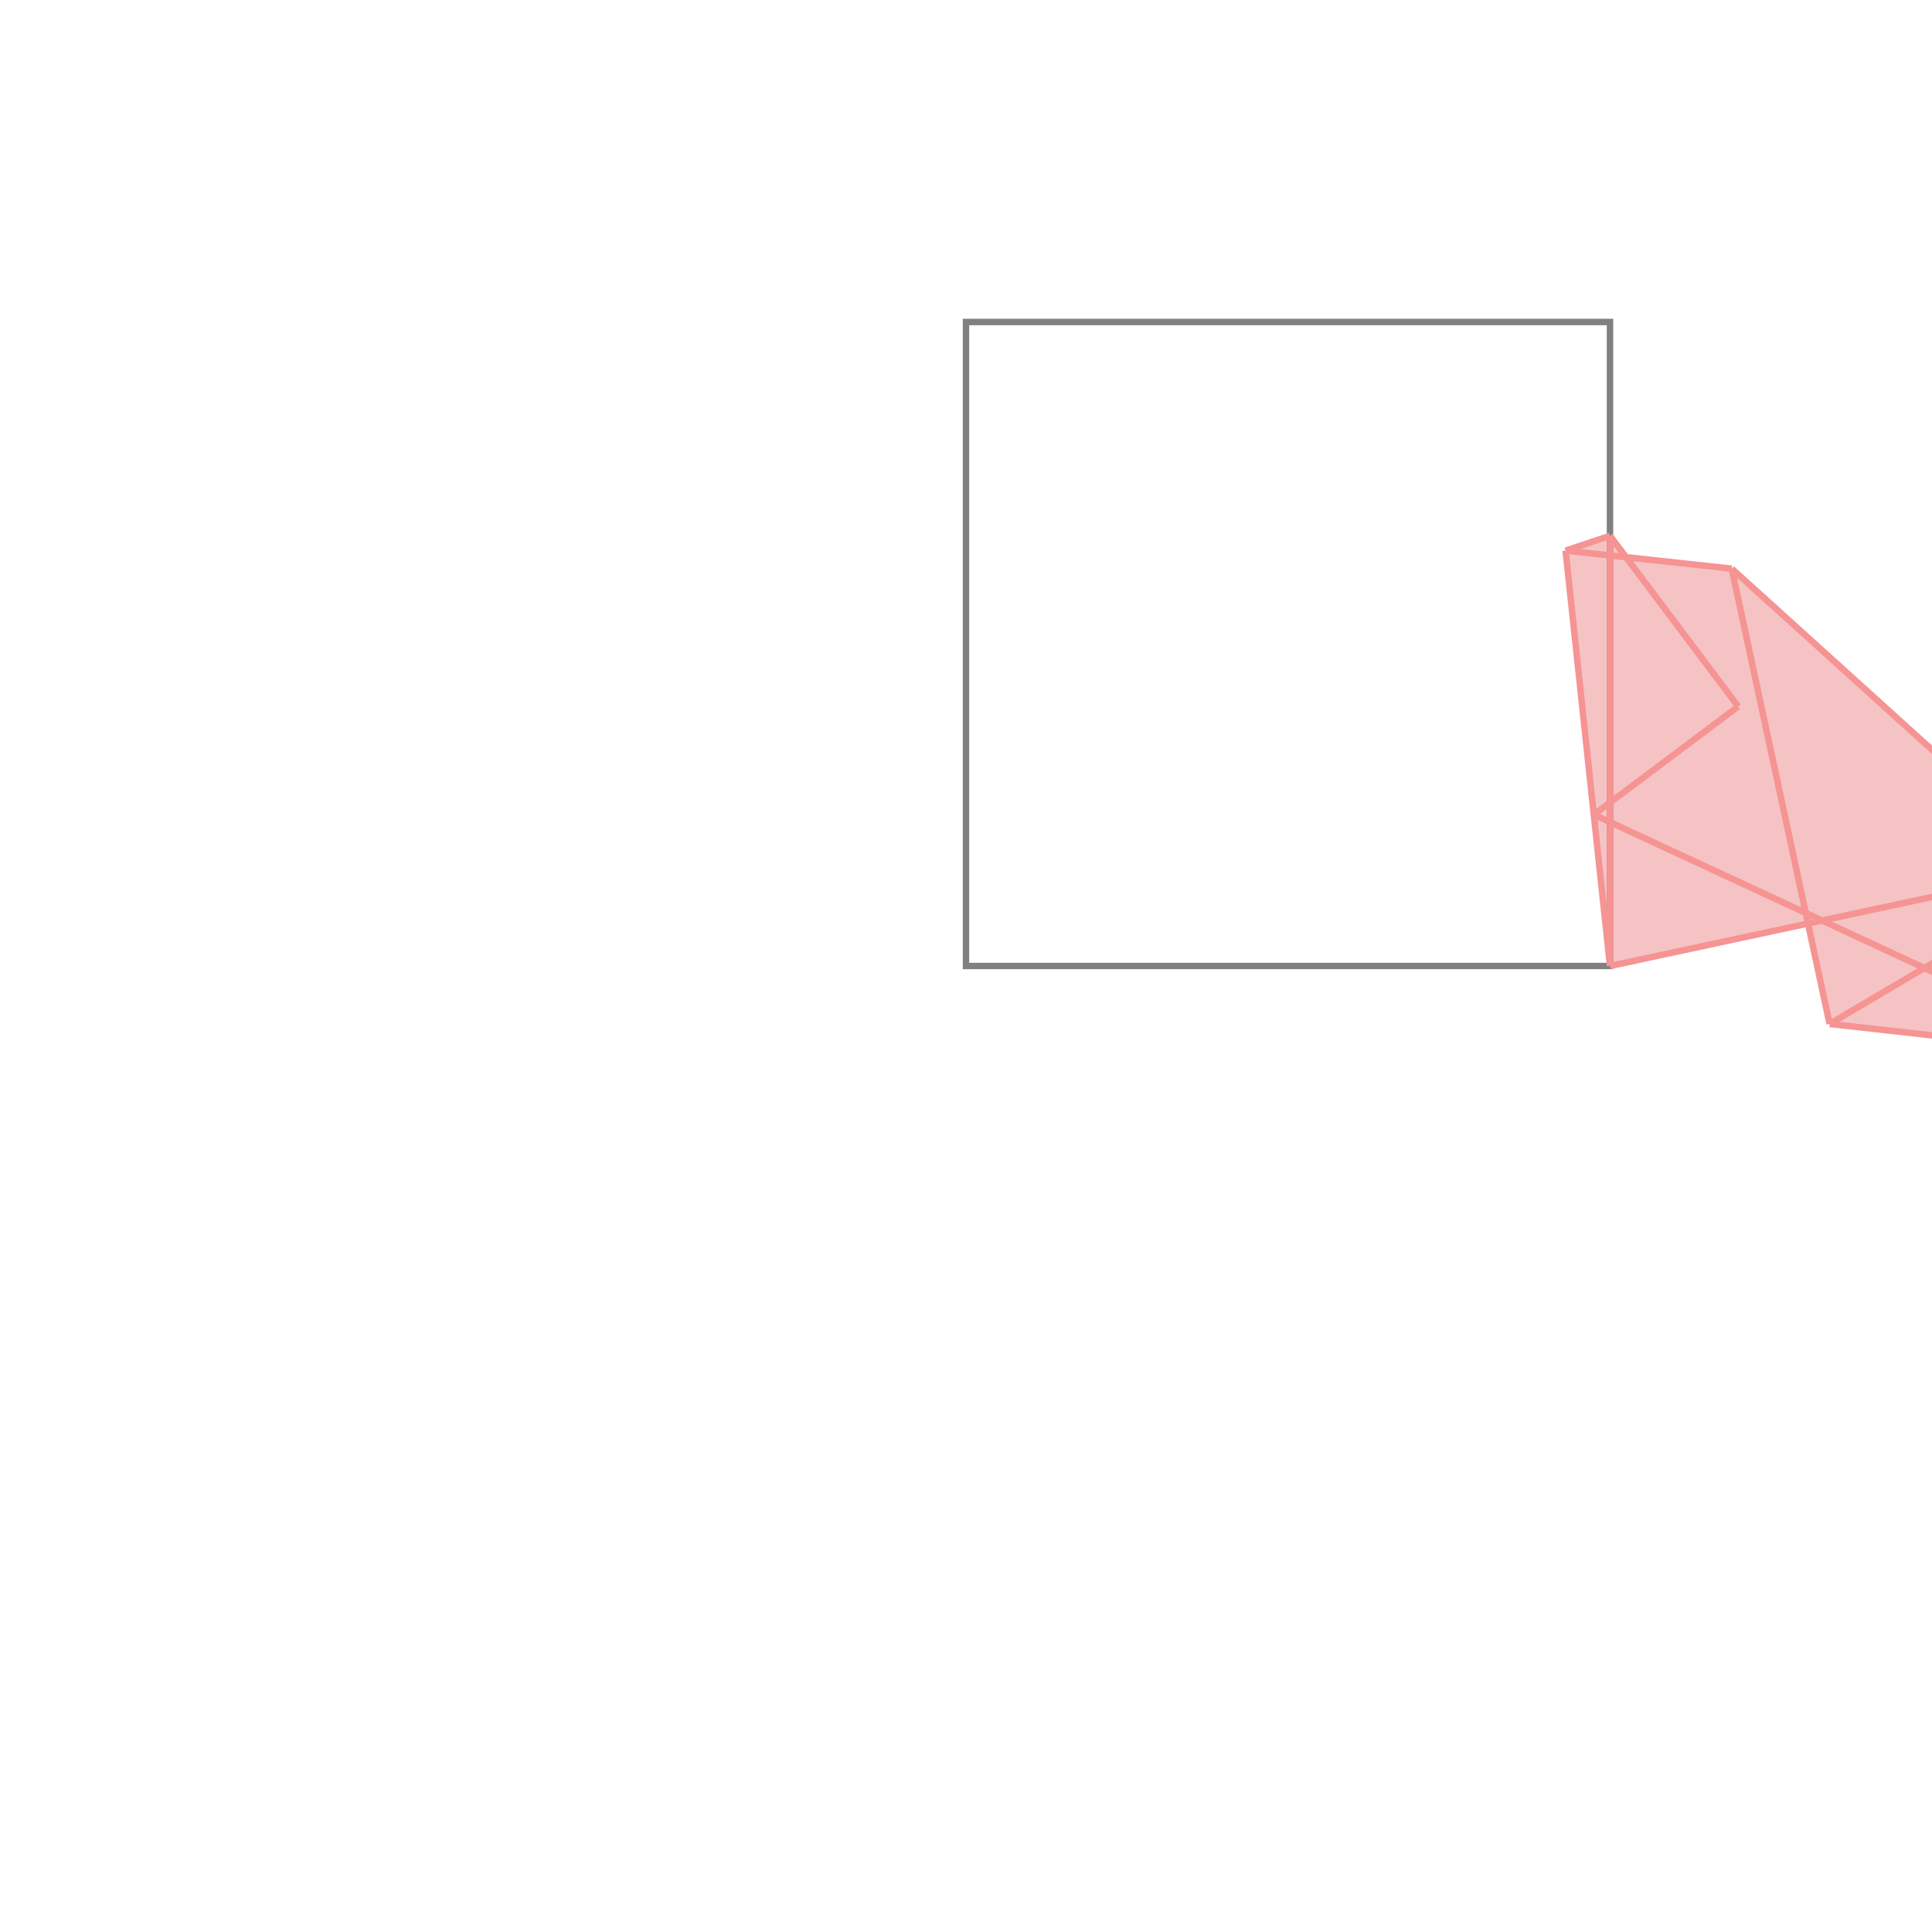 <svg xmlns="http://www.w3.org/2000/svg" viewBox="-1.5 -1.5 3 3">
<g transform="scale(1, -1)">
<path d="M1.673 -0.127 L1.696 0.079 L1.722 0.135 L1.189 0.617 L1.025 0.635 L1 0.668 L0.931 0.645 L1 0 L1.307 0.066 L1.341 -0.09 z " fill="rgb(245,195,195)" />
<path d="M0 0 L1 0 L1 1 L0 1  z" fill="none" stroke="rgb(128,128,128)" stroke-width="0.01" />
<line x1="1.341" y1="-0.09" x2="1.722" y2="0.135" style="stroke:rgb(246,147,147);stroke-width:0.01" />
<line x1="1.628" y1="-0.068" x2="1.722" y2="0.135" style="stroke:rgb(246,147,147);stroke-width:0.01" />
<line x1="0.975" y1="0.235" x2="1.199" y2="0.403" style="stroke:rgb(246,147,147);stroke-width:0.01" />
<line x1="1" y1="0" x2="1.704" y2="0.151" style="stroke:rgb(246,147,147);stroke-width:0.01" />
<line x1="1.673" y1="-0.127" x2="1.704" y2="0.151" style="stroke:rgb(246,147,147);stroke-width:0.01" />
<line x1="1" y1="0" x2="1" y2="0.668" style="stroke:rgb(246,147,147);stroke-width:0.01" />
<line x1="1.673" y1="-0.127" x2="1.341" y2="-0.09" style="stroke:rgb(246,147,147);stroke-width:0.01" />
<line x1="1" y1="0" x2="0.931" y2="0.645" style="stroke:rgb(246,147,147);stroke-width:0.01" />
<line x1="1.341" y1="-0.09" x2="1.189" y2="0.617" style="stroke:rgb(246,147,147);stroke-width:0.01" />
<line x1="0.931" y1="0.645" x2="1" y2="0.668" style="stroke:rgb(246,147,147);stroke-width:0.01" />
<line x1="1.628" y1="-0.068" x2="0.975" y2="0.235" style="stroke:rgb(246,147,147);stroke-width:0.01" />
<line x1="1.199" y1="0.403" x2="1" y2="0.668" style="stroke:rgb(246,147,147);stroke-width:0.01" />
<line x1="1.189" y1="0.617" x2="0.931" y2="0.645" style="stroke:rgb(246,147,147);stroke-width:0.01" />
<line x1="1.722" y1="0.135" x2="1.189" y2="0.617" style="stroke:rgb(246,147,147);stroke-width:0.01" />
</g>
</svg>
